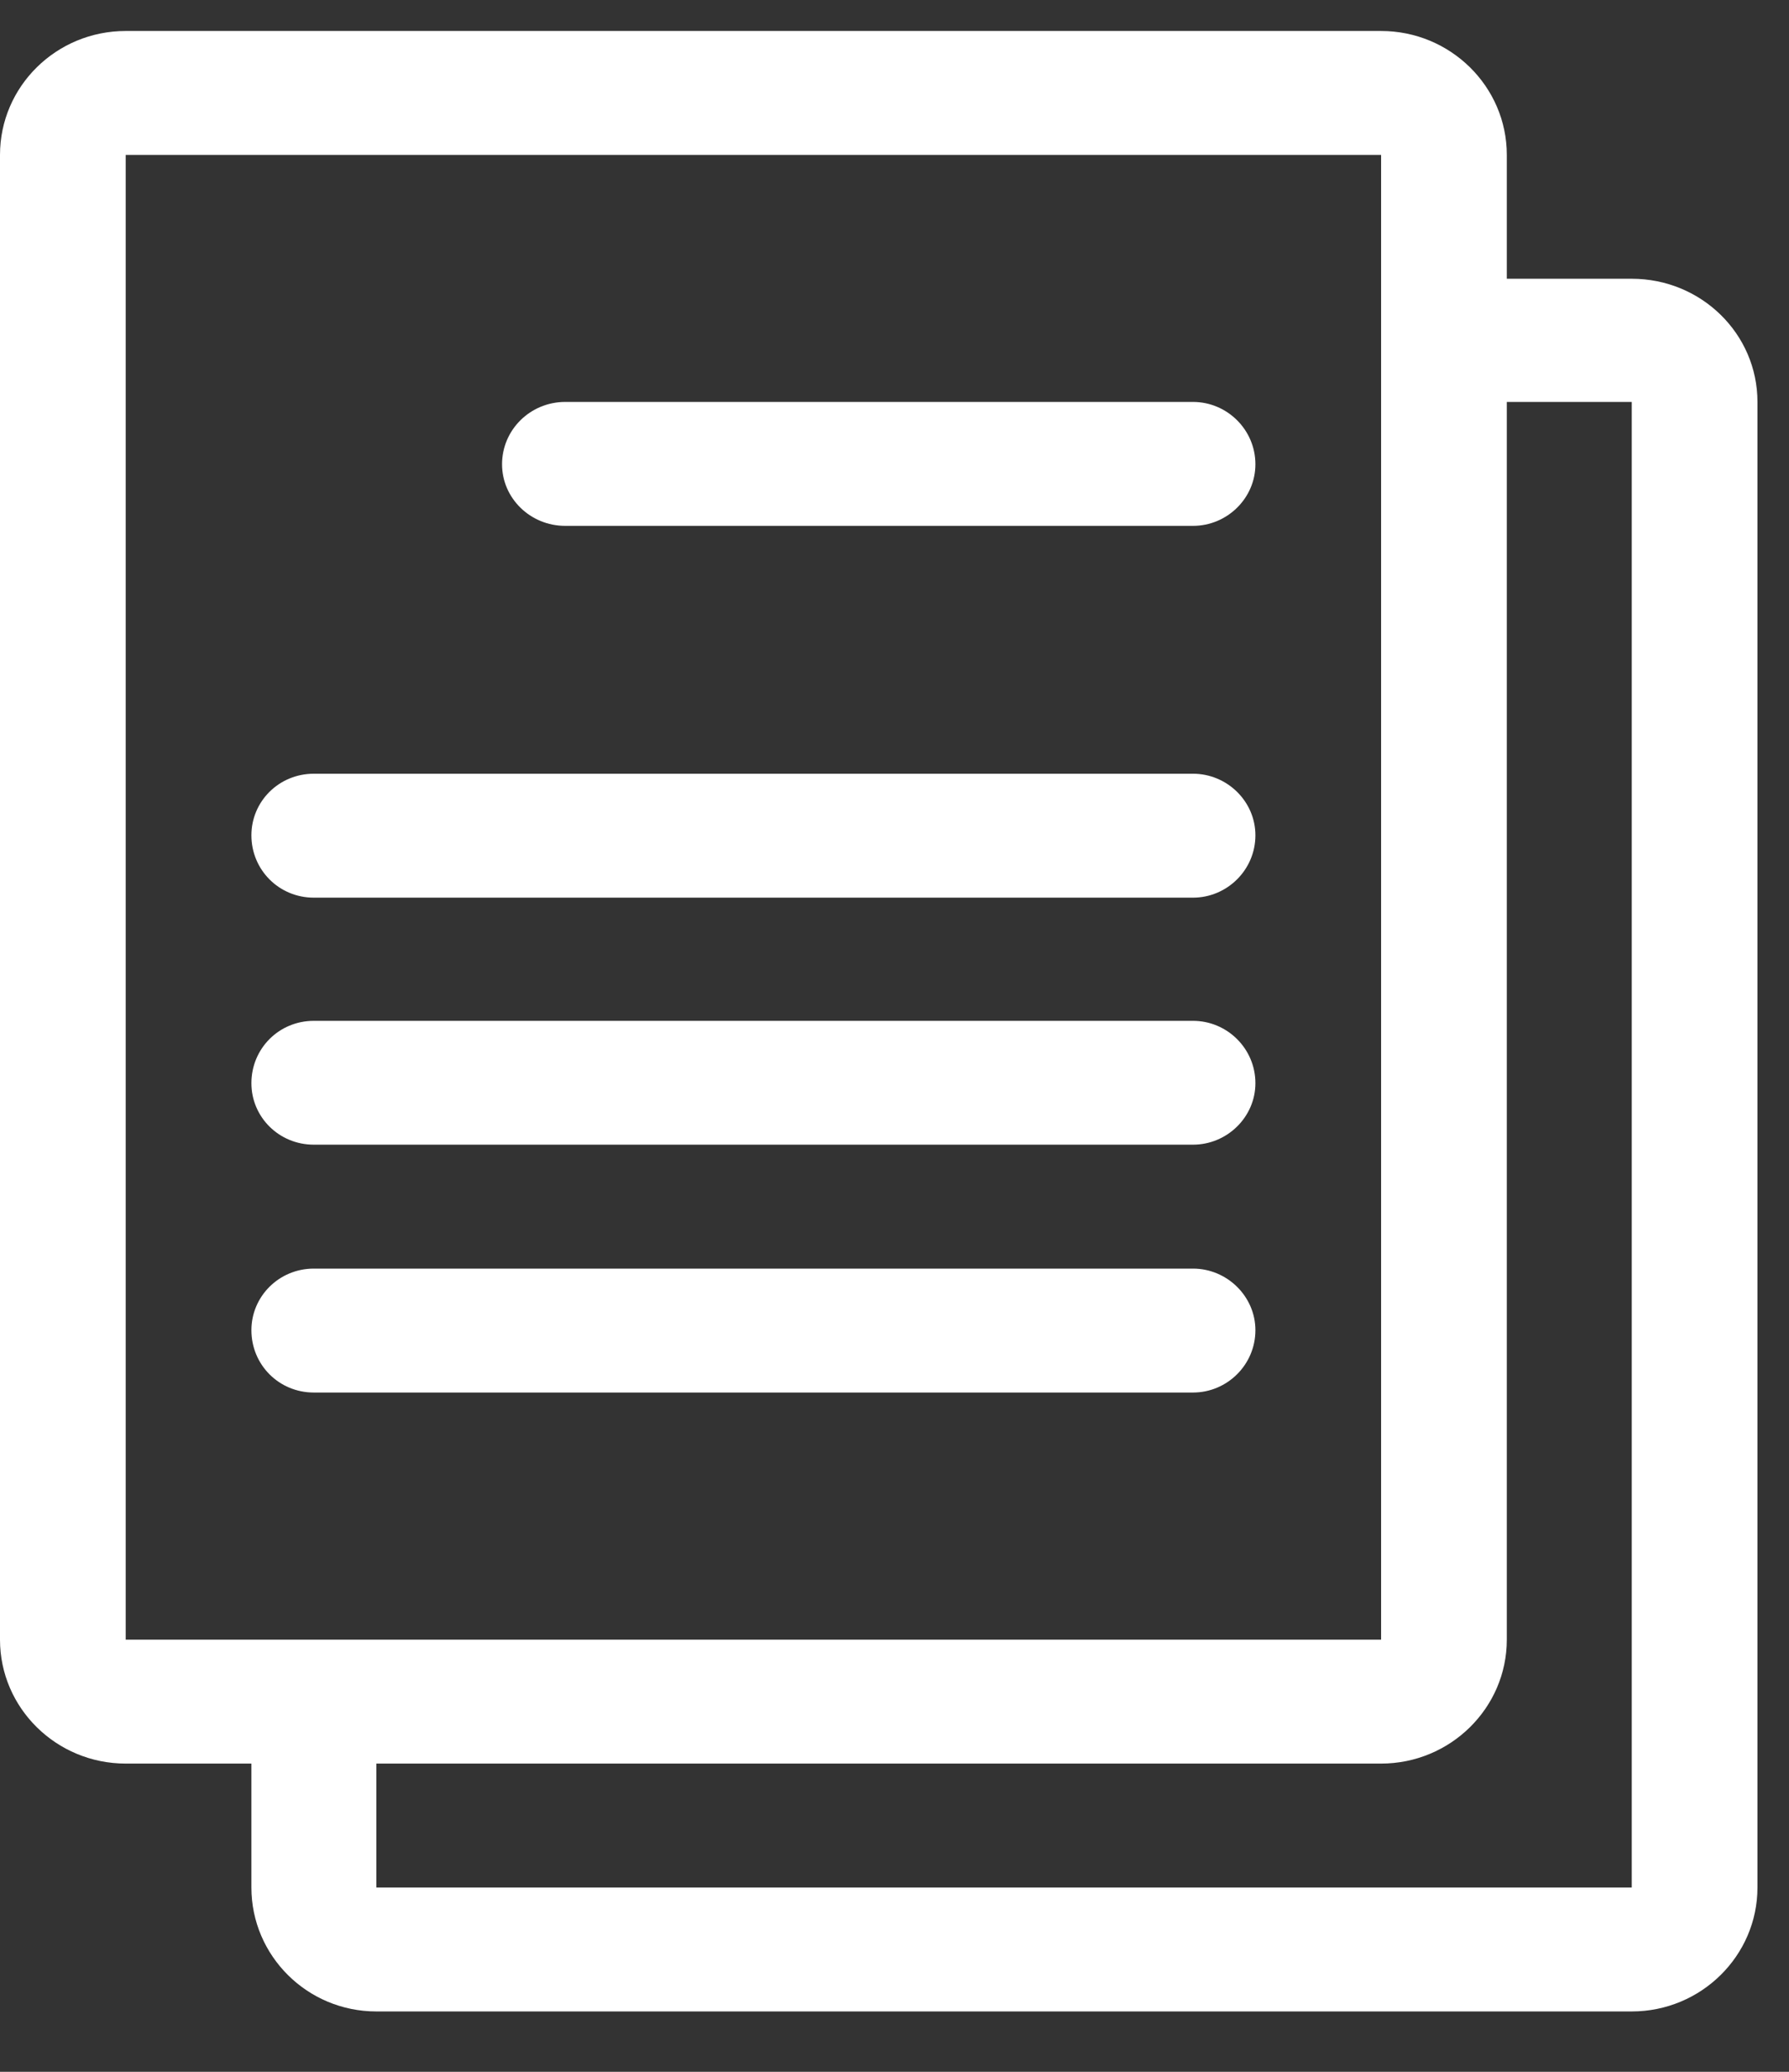 <?xml version="1.0" encoding="UTF-8" standalone="no"?>
<svg width="19px" height="22px" viewBox="0 0 19 22" version="1.1" xmlns="http://www.w3.org/2000/svg" xmlns:xlink="http://www.w3.org/1999/xlink">
    <rect x="0" y="0" width="19" height="22" fill="#333333" stroke="none"/>
    <!-- Generator: Sketch 39.1 (31720) - http://www.bohemiancoding.com/sketch -->
    <title>developer-icon</title>
    <desc>Created with Sketch.</desc>
    <defs></defs>
    <g id="Symbols" stroke="none" stroke-width="1" fill="none" fill-rule="evenodd">
        <g id="menu" transform="translate(0, -362)" fill="#FFFFFF">
            <g id="developer-icon" transform="translate(0, 362)">
                <path d="M17.33,2.96 L16.003,2.96 L16.003,1.645 C16.003,0.918 15.403,0.329 14.668,0.329 L1.335,0.329 C0.598,0.329 0,0.918 0,1.645 L0,17.411 C0,18.137 0.598,18.727 1.335,18.727 L2.67,18.727 L2.67,20.043 C2.67,20.767 3.262,21.359 3.997,21.359 L17.33,21.359 C18.067,21.359 18.665,20.767 18.665,20.043 L18.665,4.268 C18.665,3.544 18.067,2.96 17.33,2.96 L17.33,2.96 Z M1.335,17.411 L14.668,17.411 L14.668,1.645 L1.335,1.645 L1.335,17.411 Z M17.33,20.043 L3.997,20.043 L3.997,18.727 L14.668,18.727 C15.403,18.727 16.003,18.137 16.003,17.411 L16.003,4.268 L17.33,4.268 L17.33,20.043 Z" id="Fill-1"></path>
                <path d="M12.67,4.268 L6.003,4.268 C5.632,4.268 5.332,4.564 5.332,4.93 C5.332,5.29 5.632,5.584 6.003,5.584 L12.67,5.584 C13.033,5.584 13.333,5.29 13.333,4.93 C13.333,4.564 13.033,4.268 12.67,4.268 L12.67,4.268 Z" id="Fill-2"></path>
                <path d="M12.67,8.216 L3.333,8.216 C2.962,8.216 2.67,8.51 2.67,8.87 C2.67,9.236 2.962,9.532 3.333,9.532 L12.67,9.532 C13.033,9.532 13.333,9.236 13.333,8.87 C13.333,8.51 13.033,8.216 12.67,8.216 L12.67,8.216 Z" id="Fill-3"></path>
                <path d="M12.67,10.84 L3.333,10.84 C2.962,10.84 2.67,11.135 2.67,11.502 C2.67,11.861 2.962,12.155 3.333,12.155 L12.67,12.155 C13.033,12.155 13.333,11.861 13.333,11.502 C13.333,11.135 13.033,10.84 12.67,10.84 L12.67,10.84 Z" id="Fill-4"></path>
                <path d="M12.67,13.471 L3.333,13.471 C2.962,13.471 2.67,13.767 2.67,14.125 C2.67,14.492 2.962,14.787 3.333,14.787 L12.67,14.787 C13.033,14.787 13.333,14.492 13.333,14.125 C13.333,13.767 13.033,13.471 12.67,13.471 L12.67,13.471 Z" id="Fill-5"></path>
            </g>
        </g>
    </g>
</svg>